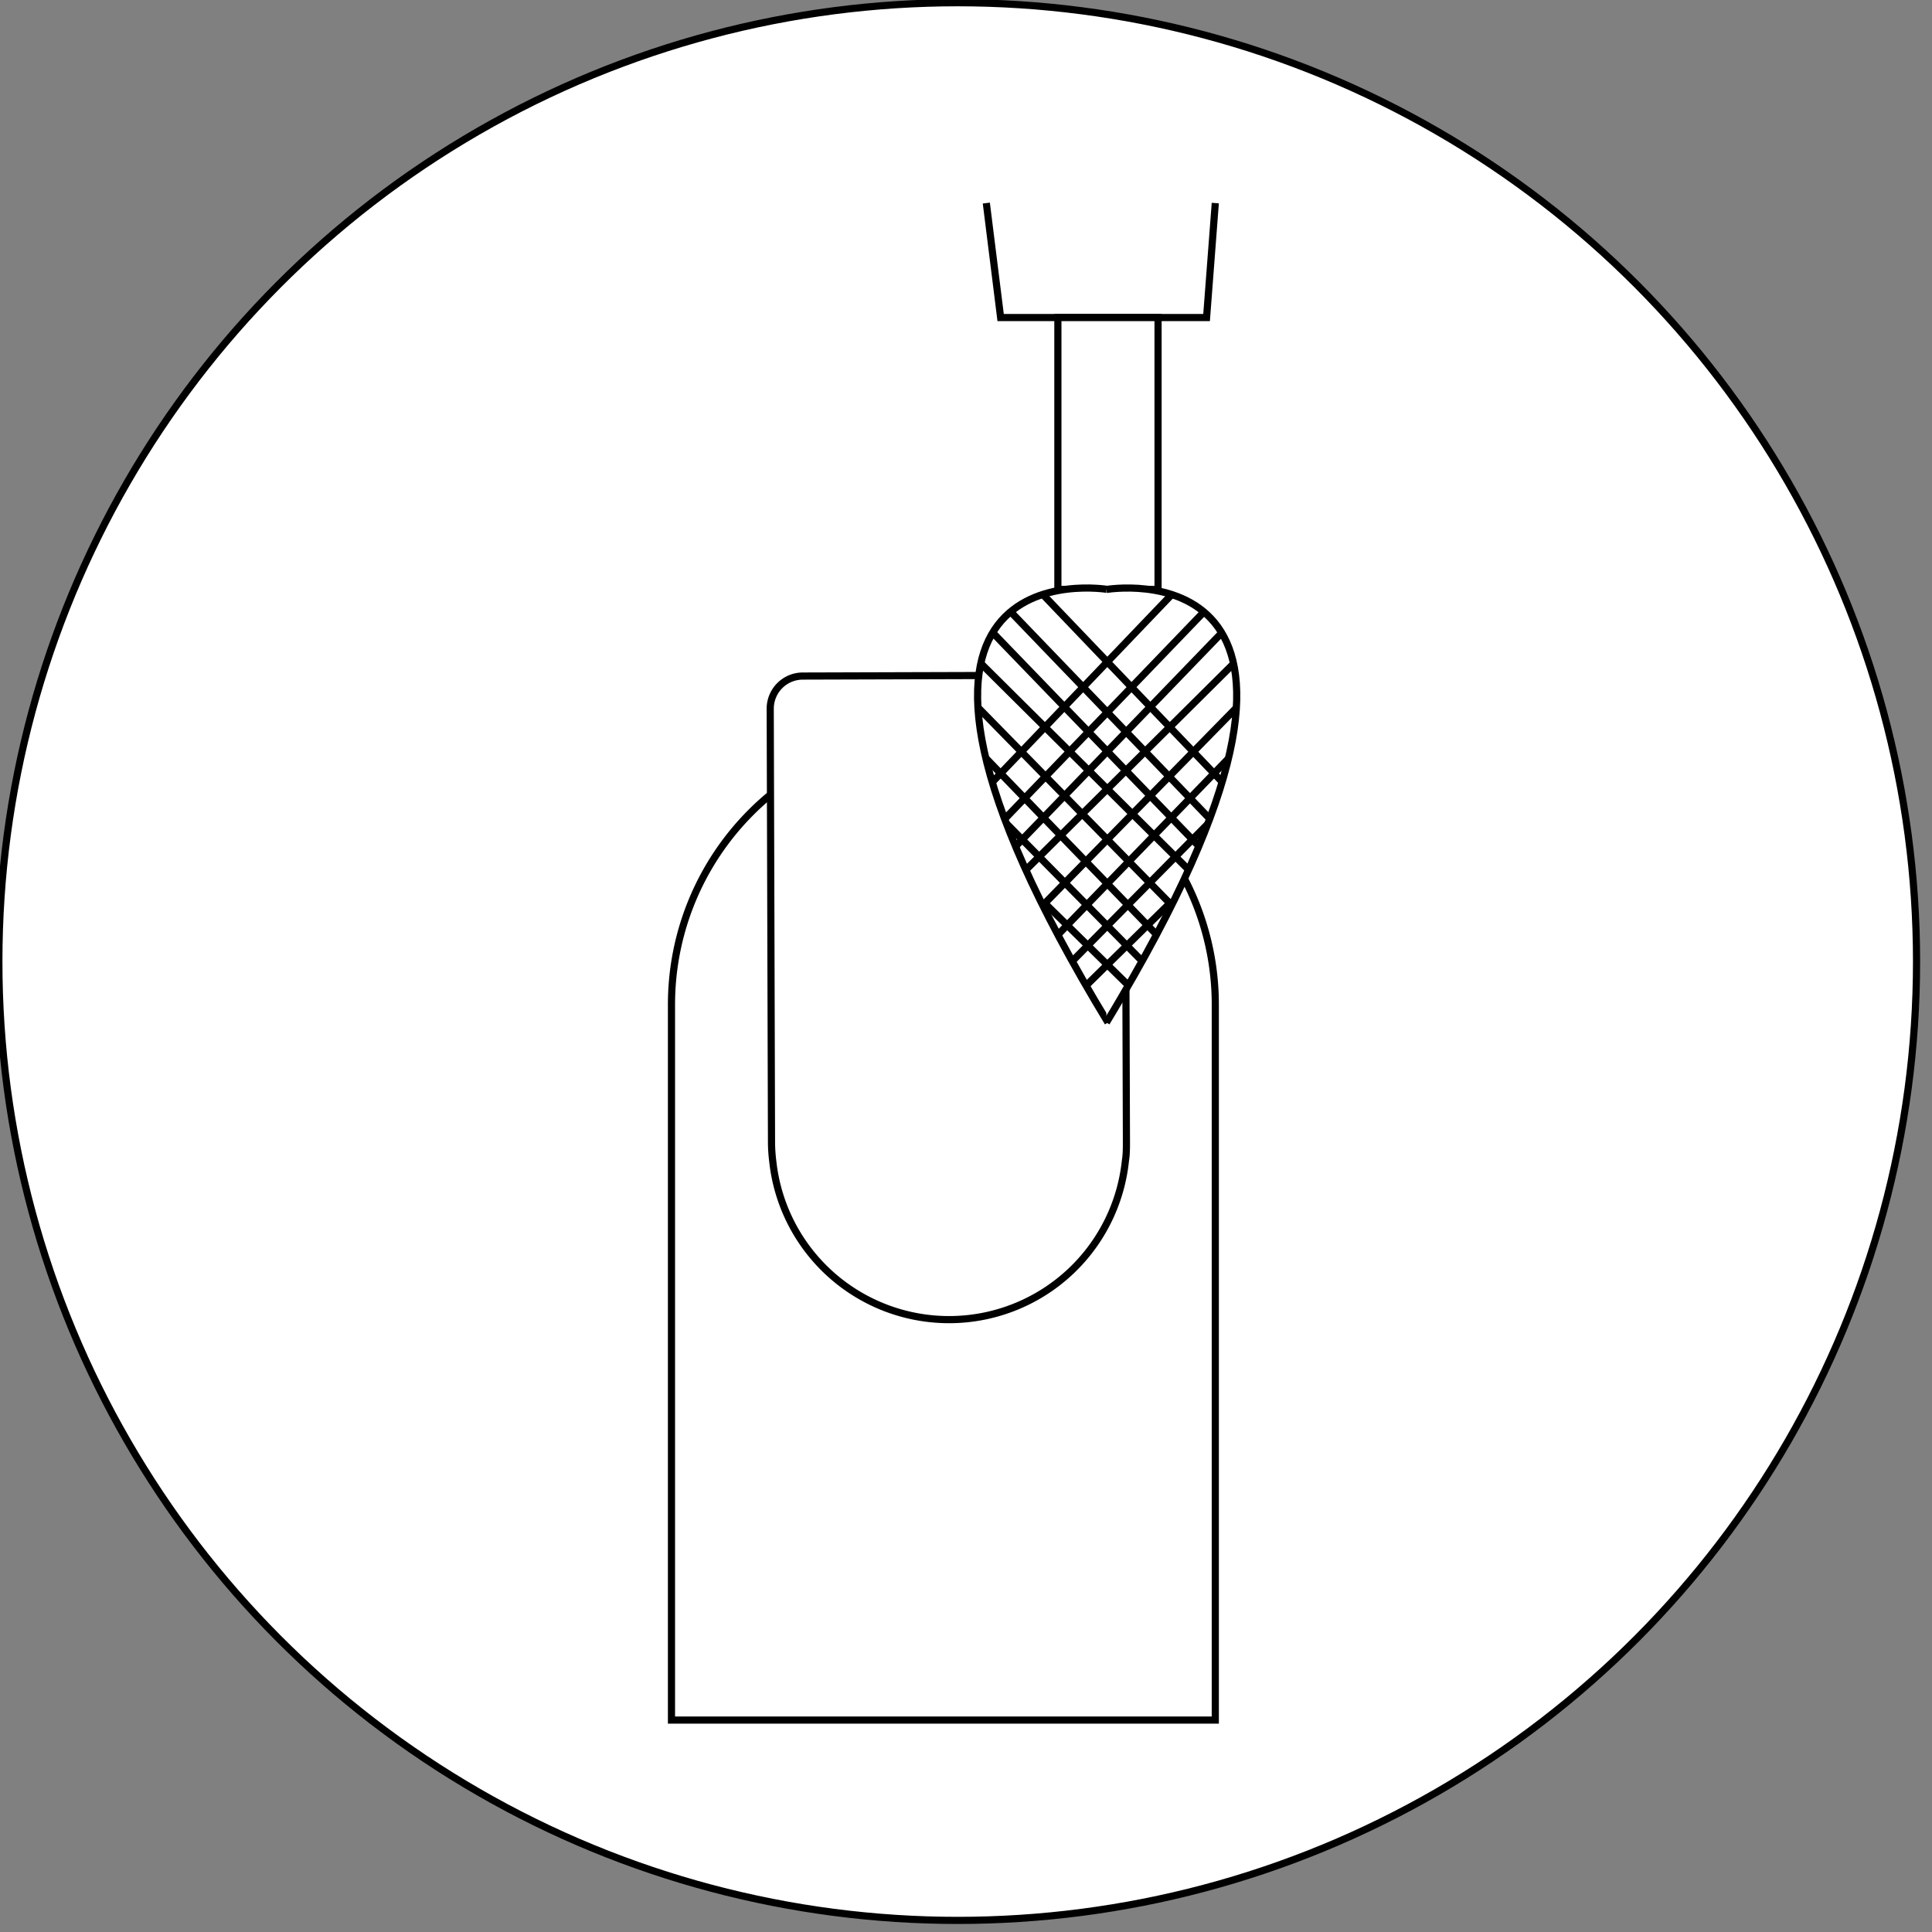 <svg id="Layer_1" data-name="Layer 1" xmlns="http://www.w3.org/2000/svg" width="135" height="135" viewBox="0 0 135 135"><rect x="0" y="0" width="135" height="135" fill="#808080" stroke="none"/><defs><style>.cls-1{fill:#fff;}.cls-1,.cls-2{stroke:#000;stroke-miterlimit:10;stroke-width:0.5px;}.cls-2{fill:none;}</style></defs><circle class="cls-1" cx="66.92" cy="67.19" r="67"/><path class="cls-1" d="M84.92,70.19v50h-38v-50a19,19,0,0,1,38,0Z"/><path class="cls-1" d="M53.91,79.87l-.09-30.35a2.28,2.28,0,0,1,2.27-2.28l20.24-.06a2.26,2.26,0,0,1,2.28,2.27l.1,30.34c0,.45,0,.88-.07,1.31A12.39,12.39,0,0,1,54,81.17,11.2,11.2,0,0,1,53.91,79.87Z"/><polyline class="cls-1" points="68.92 14.19 69.92 22.19 84.31 22.19 84.92 14.19"/><rect class="cls-1" x="73.92" y="22.19" width="7" height="19"/><path class="cls-1" d="M77.42,41.19s-20.5-3.48,0,30.26"/><path class="cls-1" d="M77.31,71.45c.37-.61.73-1.21,1.07-1.8,18.69-31.81-1.07-28.46-1.07-28.46"/><line class="cls-1" x1="81.88" y1="41.54" x2="69.33" y2="54.66"/><line class="cls-1" x1="84.12" y1="42.76" x2="70.2" y2="57.23"/><line class="cls-2" x1="85.37" y1="44.22" x2="70.96" y2="59.15"/><line class="cls-2" x1="72.86" y1="63.27" x2="86.42" y2="49.43"/><line class="cls-2" x1="71.68" y1="60.79" x2="86.19" y2="46.38"/><line class="cls-2" x1="73.92" y1="65.32" x2="85.83" y2="53.01"/><line class="cls-2" x1="74.92" y1="67.17" x2="84.4" y2="57.57"/><line class="cls-2" x1="75.89" y1="68.87" x2="81.88" y2="62.98"/><line class="cls-1" x1="72.87" y1="41.54" x2="85.42" y2="54.66"/><line class="cls-1" x1="70.63" y1="42.76" x2="84.55" y2="57.23"/><line class="cls-2" x1="69.38" y1="44.22" x2="83.79" y2="59.15"/><line class="cls-2" x1="81.89" y1="63.27" x2="68.33" y2="49.43"/><line class="cls-2" x1="83.07" y1="60.79" x2="68.56" y2="46.38"/><line class="cls-2" x1="80.83" y1="65.32" x2="68.92" y2="53.01"/><line class="cls-2" x1="79.82" y1="67.17" x2="70.35" y2="57.57"/><line class="cls-2" x1="78.86" y1="68.87" x2="72.87" y2="62.98"/></svg>